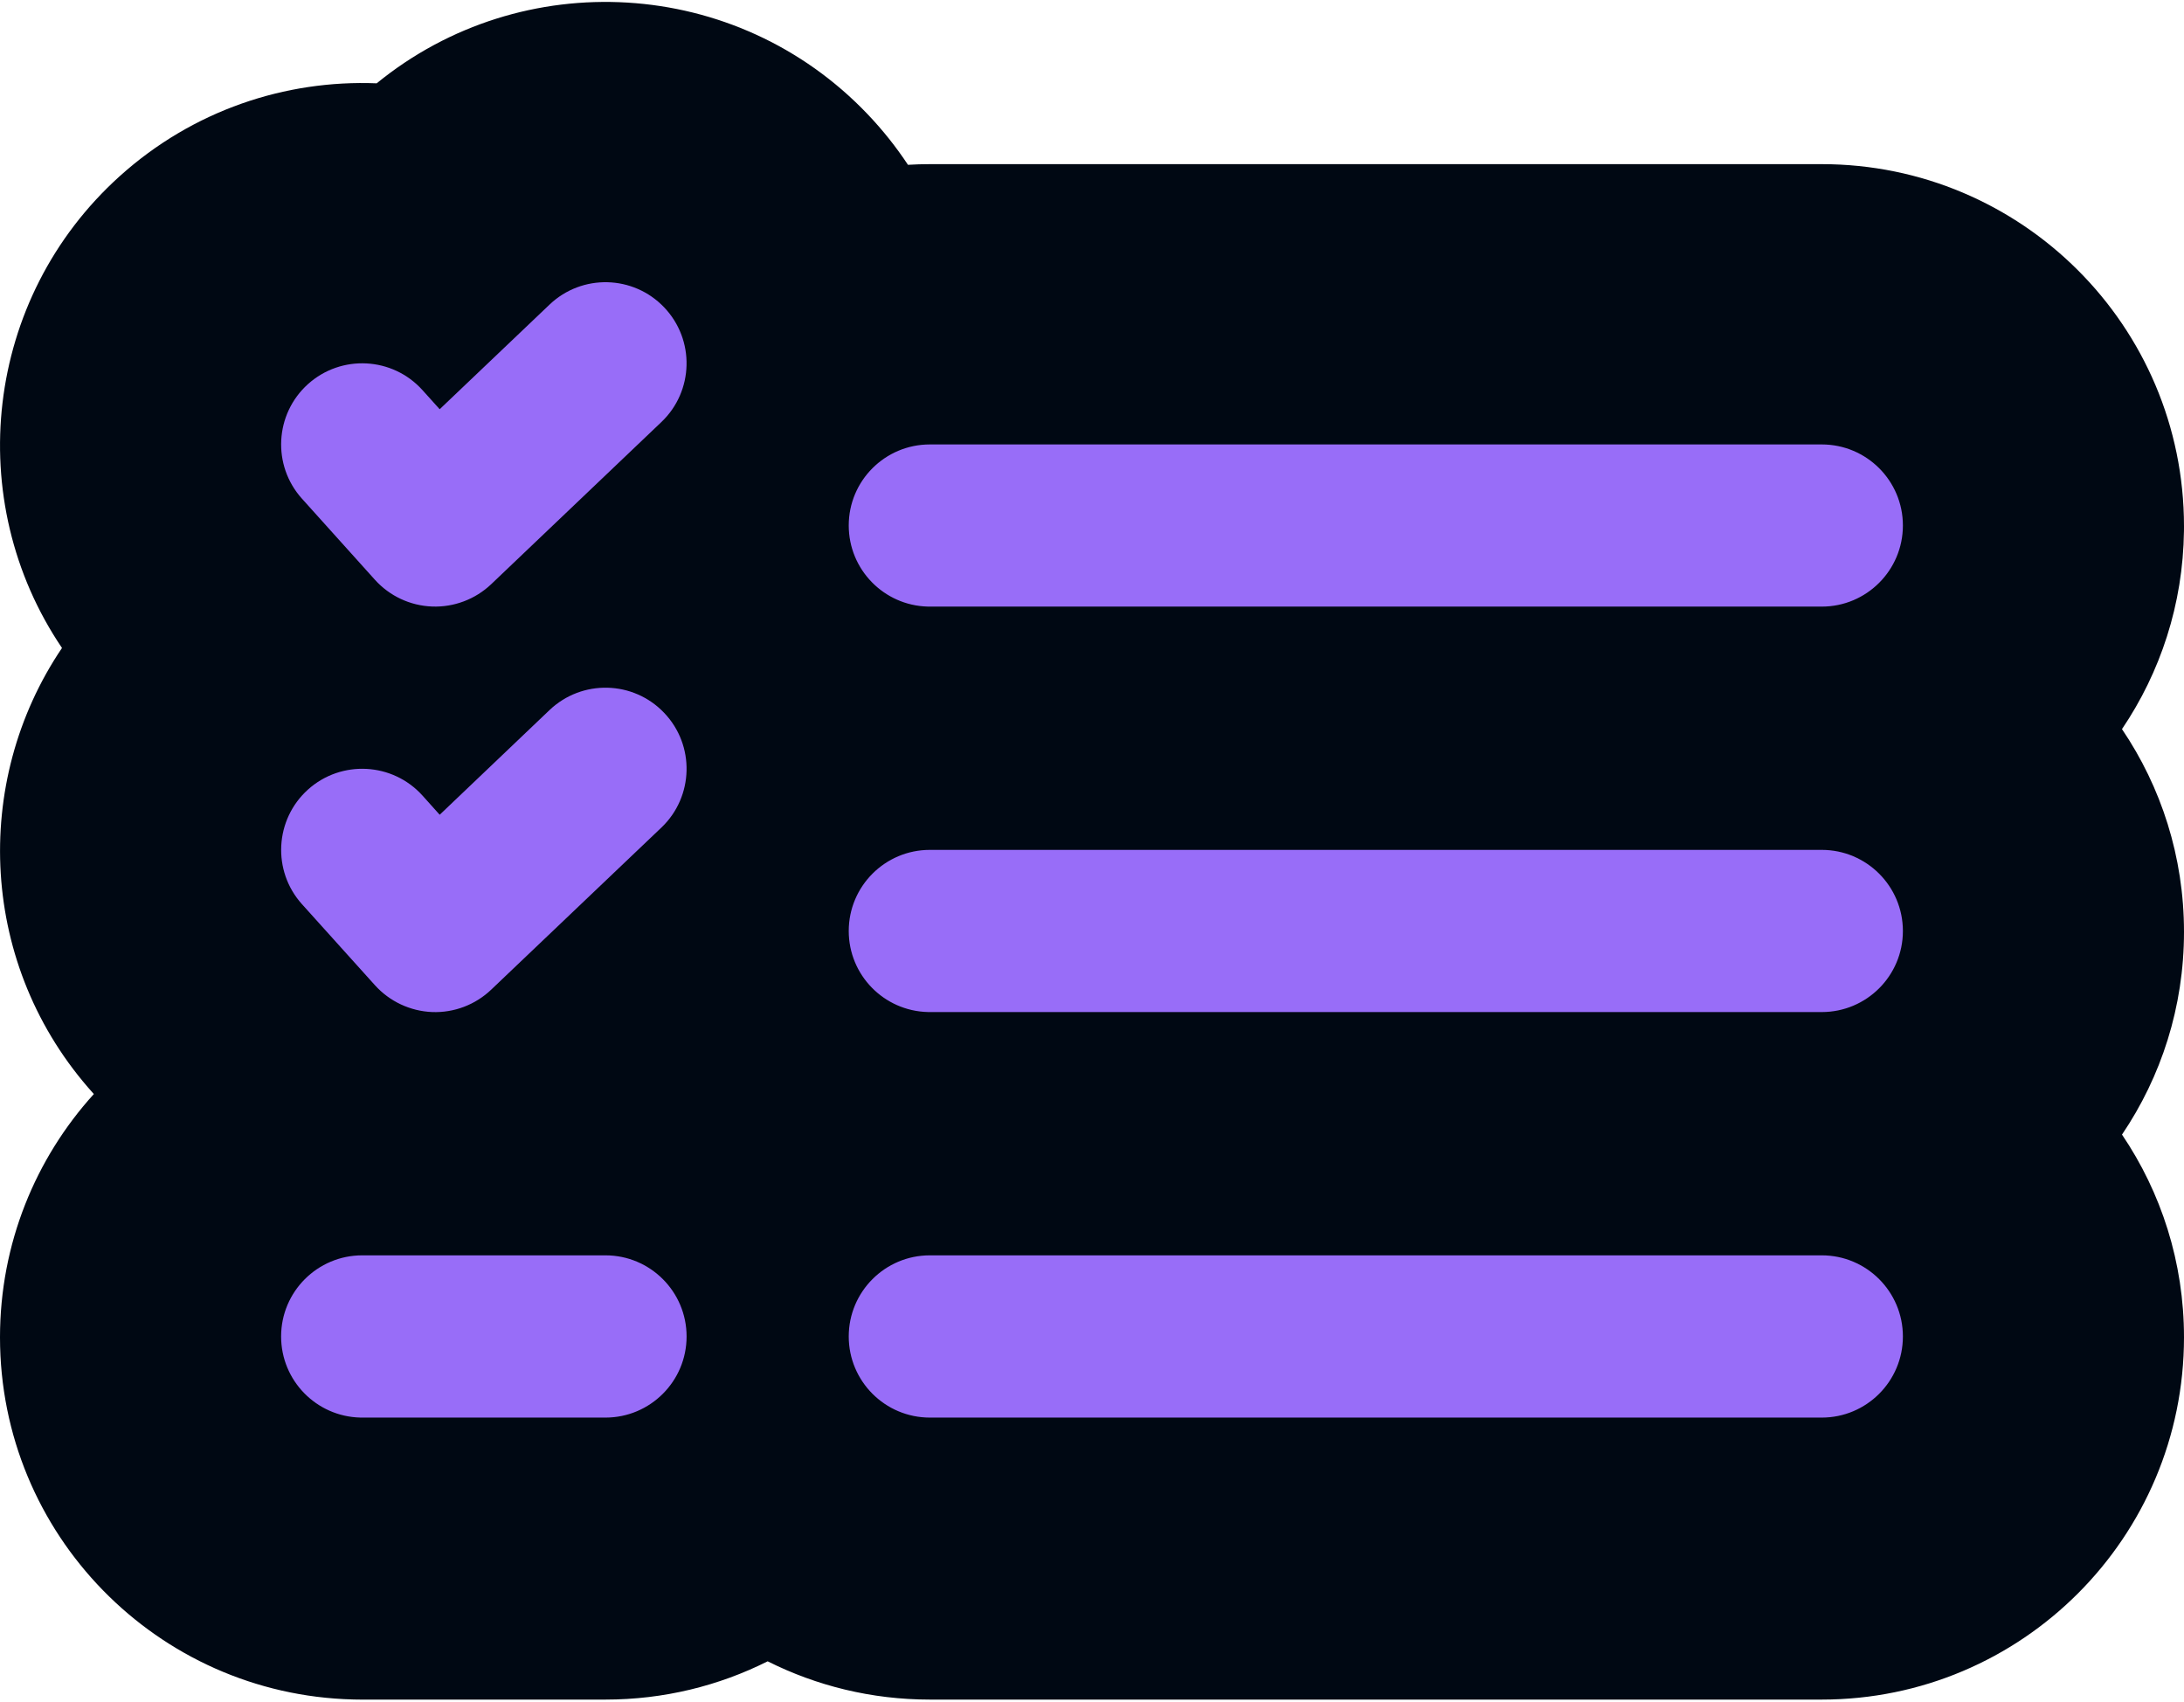 <svg width="1000" height="779" viewBox="0 0 1000 779" fill="none" xmlns="http://www.w3.org/2000/svg">
<g clip-path="url(#clip0_320_954)">
<path d="M999.986 243.111C999.561 276.685 989.155 307.856 971.601 333.795C989.528 360.285 1000 392.232 1000 426.623C1000 461.039 989.526 492.968 971.612 519.432C989.532 545.919 1000 577.86 1000 612.245C999.999 703.836 925.731 778.097 834.147 778.097H425.756C399.06 778.097 373.837 771.785 351.495 760.576C329.153 771.785 303.93 778.097 277.234 778.097H165.008L162.418 778.063L161.63 778.043C71.964 775.768 0.001 702.426 0 612.246C0 569.377 16.27 530.303 42.972 500.864L42.611 500.463L42.588 500.438L42.565 500.412C-9.485 442.552 -13.254 358.243 28.384 296.648C-17.323 229.136 -7.303 136.665 54.808 80.663L54.862 80.614L54.918 80.566C88.367 50.476 130.749 36.477 172.484 38.142C239.018 -16.185 337.135 -10.808 397.281 52.303L397.28 52.304C404.224 59.59 410.374 67.342 415.732 75.452C419.049 75.254 422.391 75.15 425.756 75.15H834.147C925.573 75.15 1000 149.218 1000 240.967L999.986 243.111Z" fill="#000813"/>
<path d="M277.234 574.713C297.736 574.713 314.374 591.351 314.374 611.852C314.374 632.354 297.736 648.992 277.234 648.992H165.852L164.894 648.979C144.835 648.47 128.713 632.033 128.713 611.852C128.713 591.351 145.351 574.713 165.852 574.713H277.234ZM834.147 574.713C854.648 574.713 871.287 591.351 871.287 611.852C871.287 632.354 854.648 648.992 834.147 648.992H425.756C405.255 648.992 388.617 632.354 388.617 611.852C388.617 591.351 405.255 574.713 425.756 574.713H834.147ZM251.622 325.075C266.485 310.943 289.981 311.501 304.112 326.364C318.278 341.192 317.686 364.721 302.859 378.852L224.891 453.095C217.616 460.022 207.87 463.712 197.846 463.329C187.821 462.911 178.389 458.49 171.671 451.042L138.256 413.937C124.542 398.692 125.796 375.196 141.006 361.483C156.251 347.769 179.747 349.023 193.46 364.233L201.327 373.004L251.622 325.075ZM834.147 389.091C854.648 389.091 871.287 405.729 871.287 426.23C871.287 446.732 854.648 463.335 834.147 463.335H425.756L424.798 463.322C404.739 462.814 388.617 446.411 388.617 426.23C388.617 405.729 405.255 389.091 425.756 389.091H834.147ZM834.147 203.47C854.648 203.47 871.287 220.073 871.287 240.575C871.287 261.076 854.648 277.714 834.147 277.714H425.756L424.798 277.702C404.739 277.193 388.617 260.756 388.617 240.575C388.617 220.073 405.255 203.47 425.756 203.47H834.147ZM251.616 139.457C266.478 125.29 289.973 125.881 304.104 140.709C318.271 155.571 317.68 179.068 302.851 193.199L224.885 267.478C217.61 274.369 207.863 278.058 197.839 277.676C187.815 277.292 178.382 272.873 171.664 265.424L138.249 228.285C124.535 213.04 125.789 189.579 140.999 175.865C156.244 162.15 179.739 163.369 193.453 178.614L201.32 187.351L251.616 139.457Z" fill="#986DF8"/>
</g>
<defs>
<clipPath id="clip0_320_954">
<rect width="1000" height="778" fill="white" transform="translate(0 0.488)"/>
</clipPath>
</defs>
</svg>
